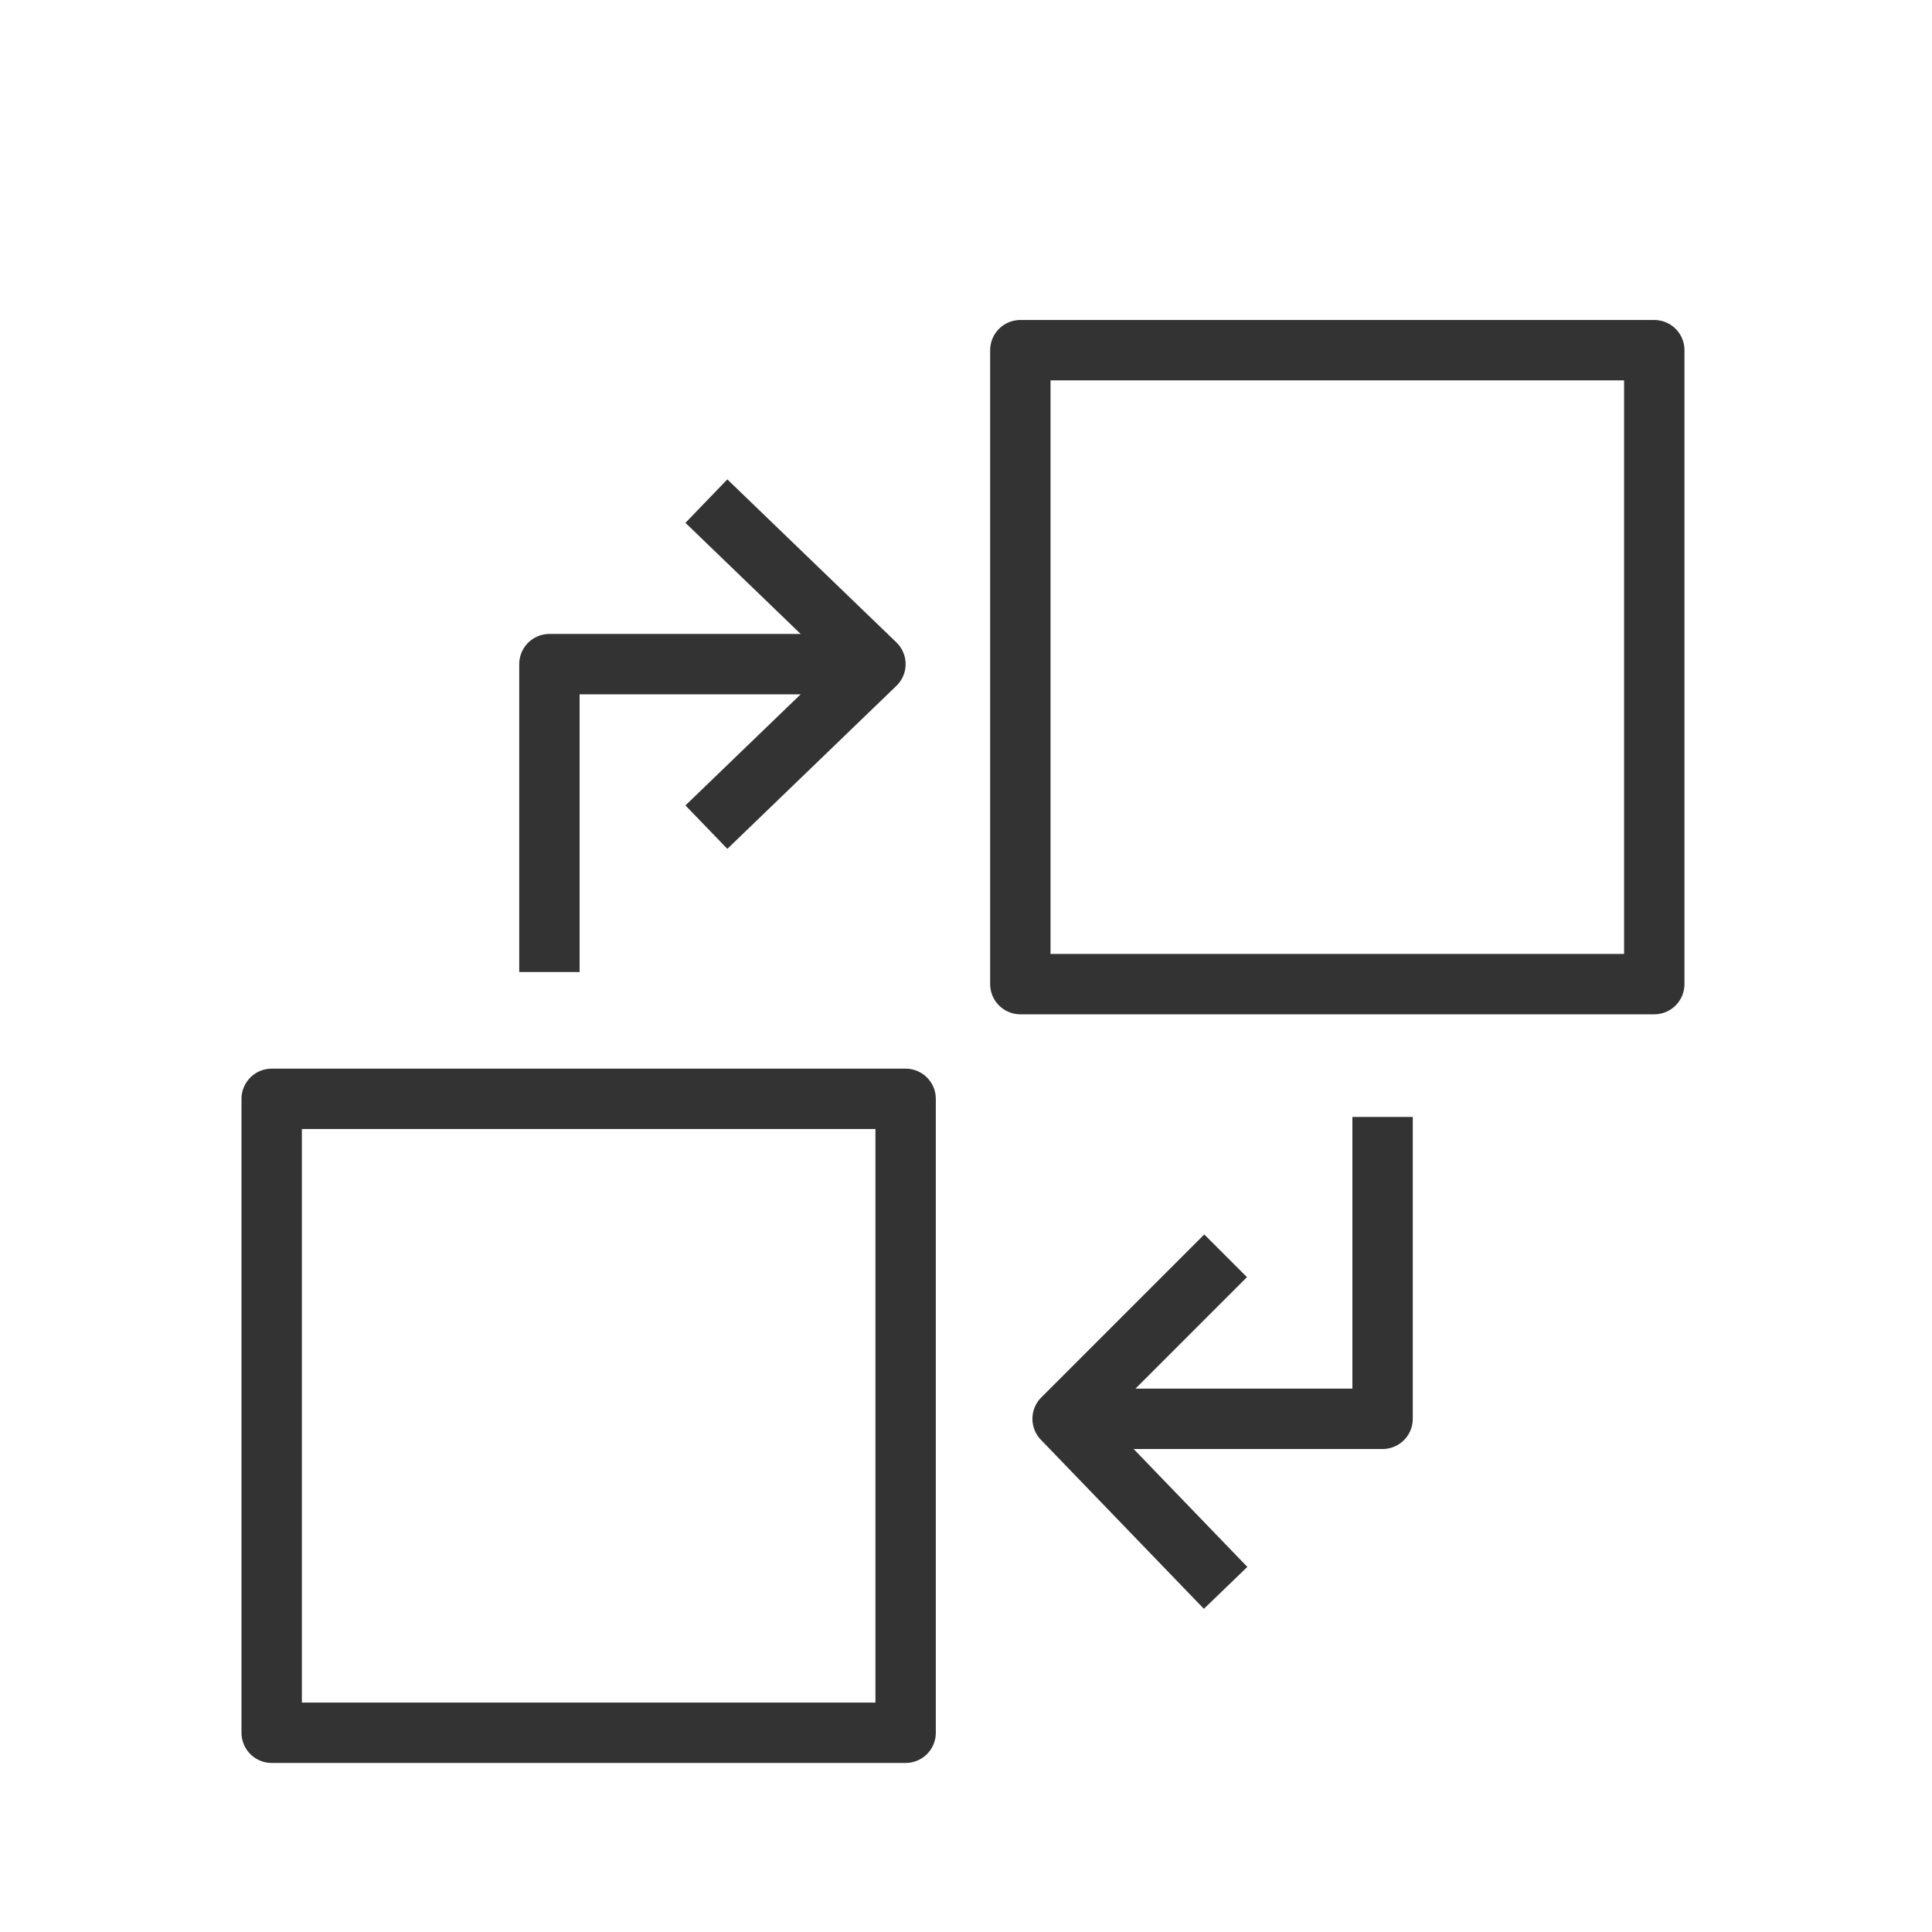 <?xml version="1.0" encoding="utf-8"?>
<!-- Generator: Adobe Illustrator 25.2.1, SVG Export Plug-In . SVG Version: 6.00 Build 0)  -->
<svg version="1.2" baseProfile="tiny" xmlns="http://www.w3.org/2000/svg" xmlns:xlink="http://www.w3.org/1999/xlink" x="0px"
	 y="0px" width="32px" height="32px" viewBox="0 0 32 32" overflow="visible" xml:space="preserve">
<g id="Ebene_3">
</g>
<g id="Guidelines">
	<g>
		
			<rect x="16.9" y="5.8" fill="none" stroke="#333333" stroke-linejoin="round" stroke-miterlimit="10" width="10.5" height="10.5"/>
		
			<rect x="4.5" y="18.2" fill="none" stroke="#333333" stroke-linejoin="round" stroke-miterlimit="10" width="10.5" height="10.5"/>
		<g>
			<polyline fill="none" stroke="#333333" stroke-linejoin="round" stroke-miterlimit="10" points="22.9,18.5 22.9,23.5 17.9,23.5 
							"/>
			<polyline fill="none" stroke="#333333" stroke-linejoin="round" stroke-miterlimit="10" points="20.3,26.3 17.6,23.5 20.3,20.8 
							"/>
		</g>
		<g>
			<polyline fill="none" stroke="#333333" stroke-linejoin="round" stroke-miterlimit="10" points="9.1,16.1 9.1,11 14.2,11 			"/>
			<polyline fill="none" stroke="#333333" stroke-linejoin="round" stroke-miterlimit="10" points="11.7,8.3 14.5,11 11.7,13.7 			
				"/>
		</g>
	</g>
</g>
</svg>
